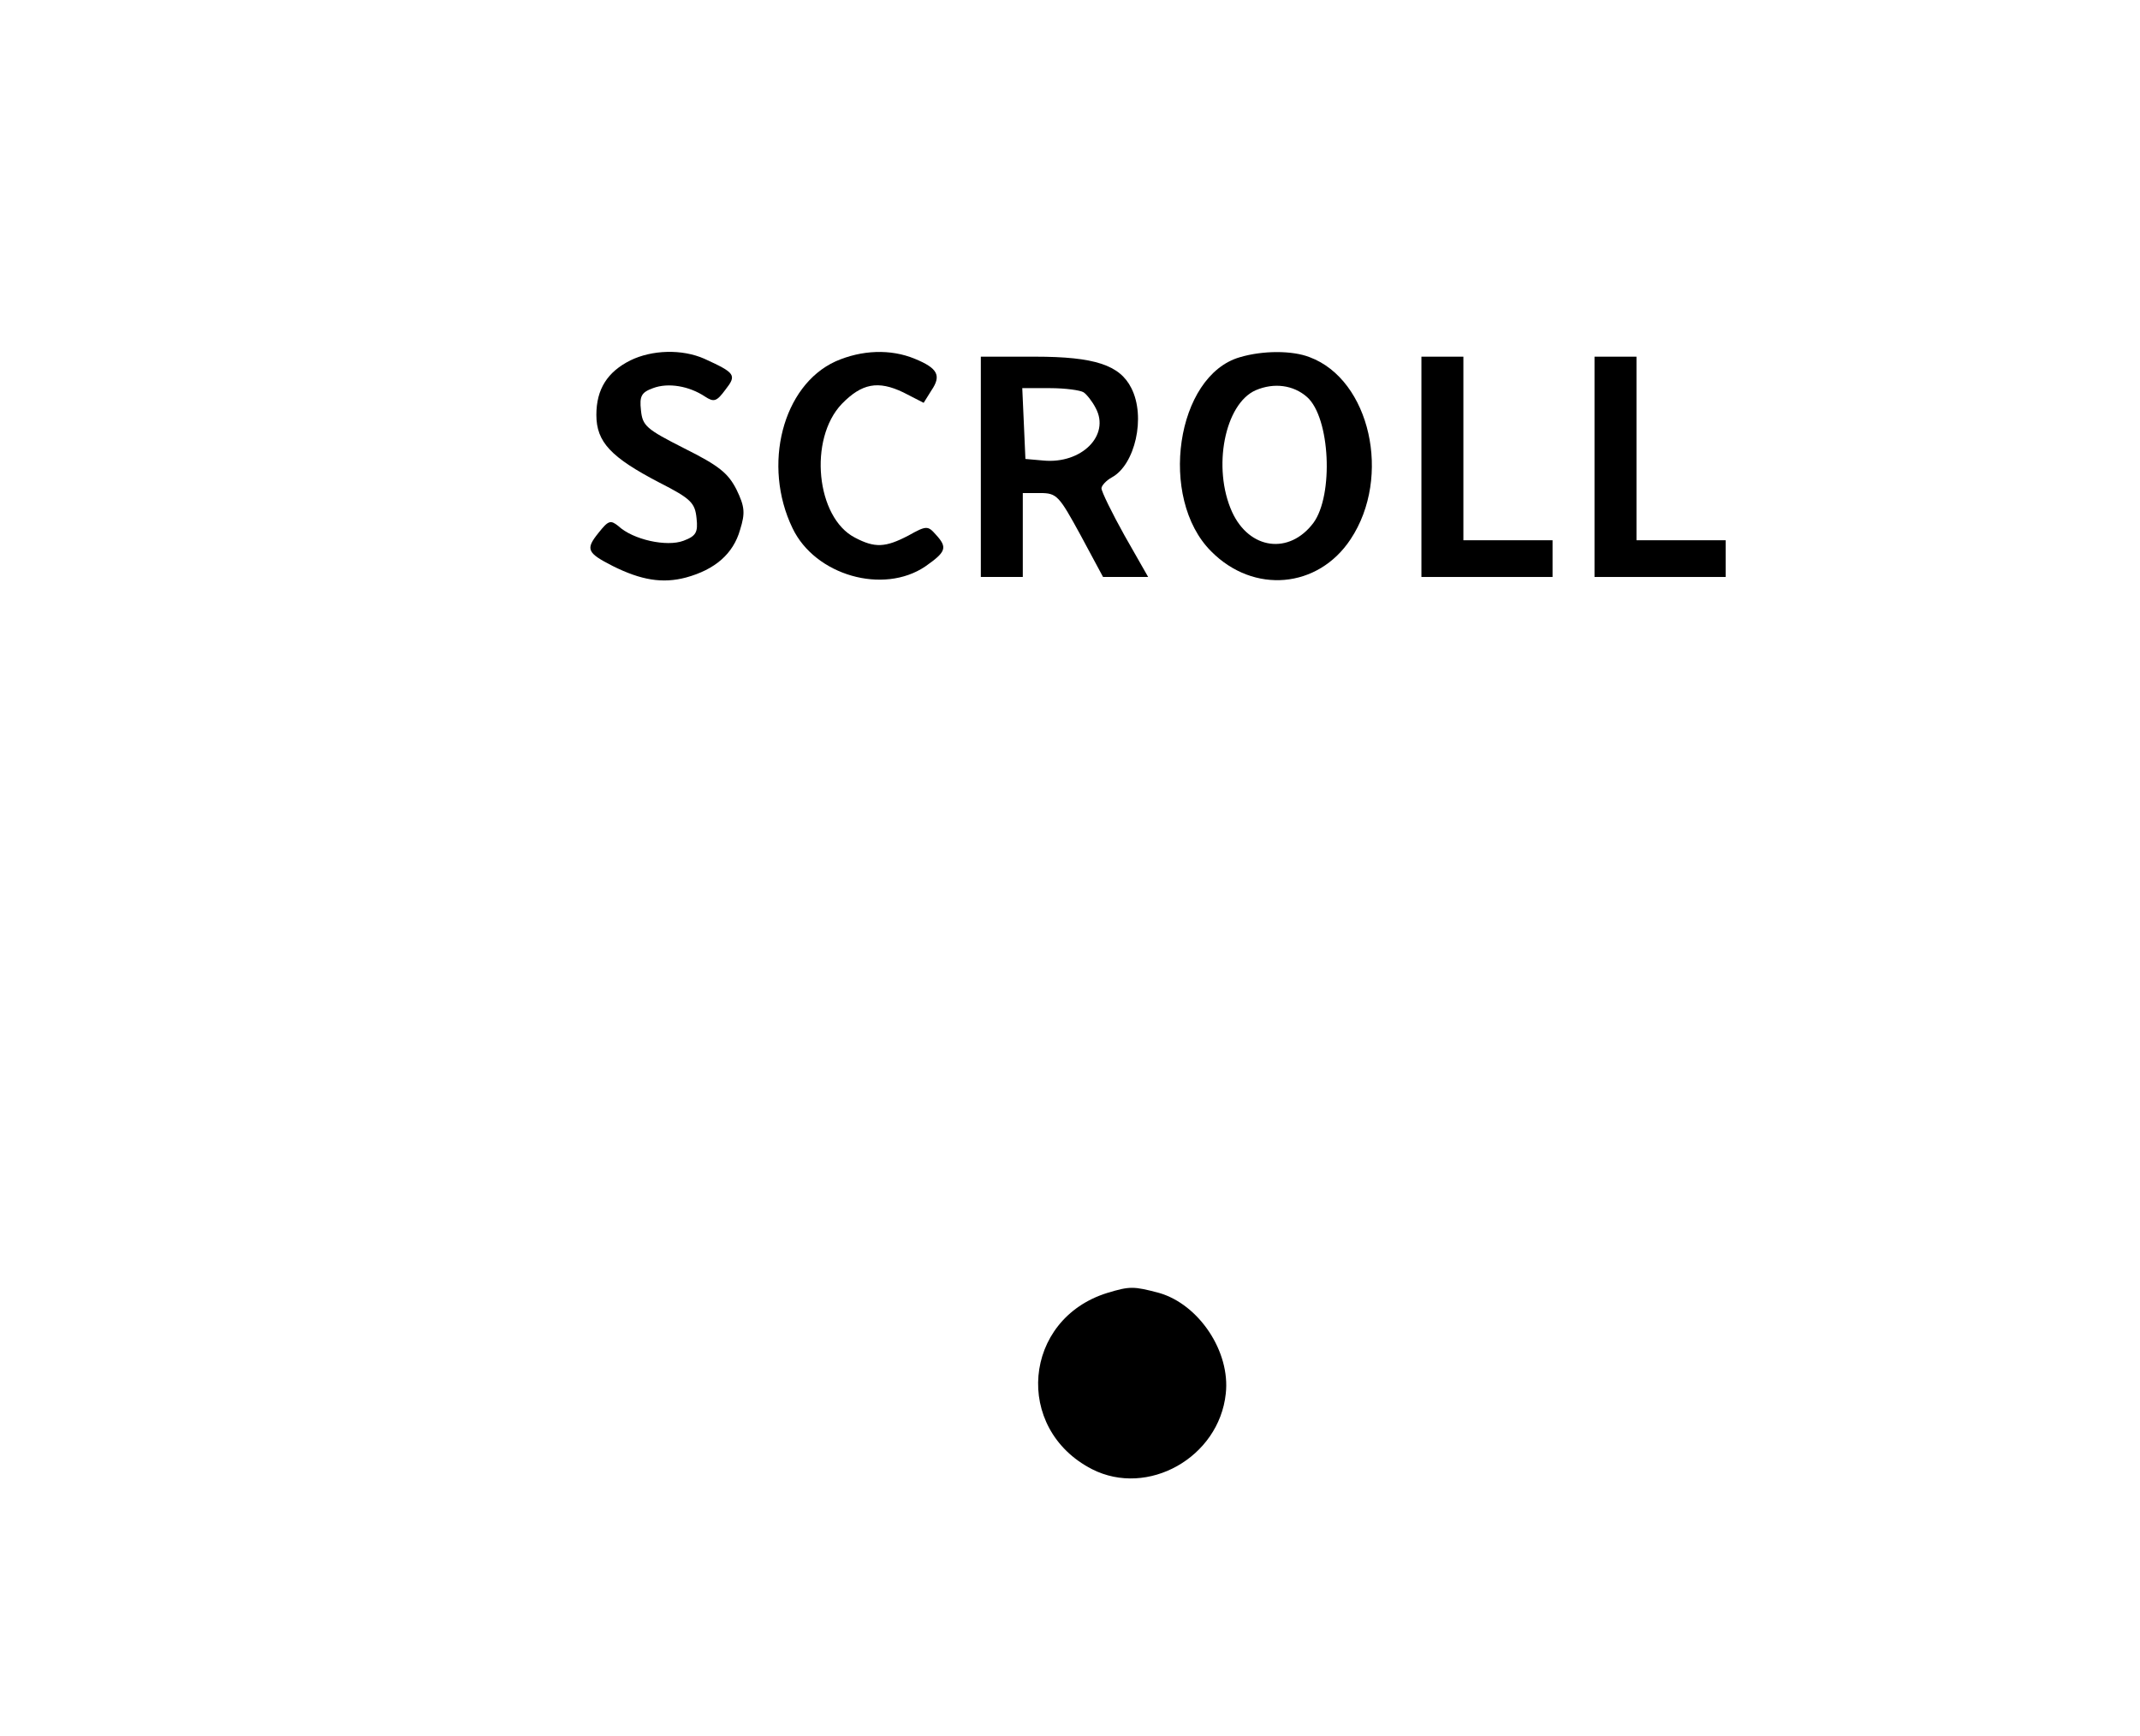 <?xml version="1.0" standalone="no"?>
<!DOCTYPE svg PUBLIC "-//W3C//DTD SVG 20010904//EN"
 "http://www.w3.org/TR/2001/REC-SVG-20010904/DTD/svg10.dtd">
<svg version="1.0" xmlns="http://www.w3.org/2000/svg"
 width="408pt" height="331pt" viewBox="0 0 408 331"
 preserveAspectRatio="xMidYMid meet">

<g transform="translate(0,331) scale(0.1,-0.1)"
fill="#000000" stroke="none">
<path d="M1202 2623 c-44 -22 -65 -55 -65 -104 0 -52 28 -81 120 -129 61 -31
68 -39 71 -68 3 -27 -1 -34 -25 -43 -32 -12 -96 2 -124 28 -15 12 -19 11 -38
-13 -25 -31 -22 -38 27 -63 54 -27 95 -34 140 -22 55 15 90 45 103 91 10 32 9
44 -7 77 -16 31 -33 45 -99 78 -73 37 -80 43 -83 73 -3 27 1 34 23 42 29 11
69 4 99 -16 17 -11 22 -10 39 13 22 28 19 32 -40 59 -43 19 -100 17 -141 -3z"/>
<path d="M1593 2621 c-101 -46 -140 -198 -82 -318 43 -90 173 -127 253 -73 40
28 43 36 20 61 -15 17 -18 17 -52 -2 -44 -23 -64 -24 -102 -4 -74 38 -89 188
-25 255 38 39 69 45 117 22 l39 -20 15 24 c19 28 12 42 -32 60 -46 19 -101 17
-151 -5z"/>
<path d="M2364 2629 c-122 -35 -156 -269 -55 -370 81 -82 204 -71 266 23 79
119 37 304 -78 347 -33 13 -89 13 -133 0z m128 -76 c44 -39 51 -187 12 -240
-46 -61 -122 -51 -155 21 -38 84 -14 206 45 232 35 15 72 10 98 -13z"/>
<path d="M1870 2420 l0 -210 40 0 40 0 0 80 0 80 33 0 c32 0 36 -5 77 -80 l43
-80 43 0 43 0 -45 79 c-24 43 -44 84 -44 90 0 5 9 15 20 21 44 24 65 115 37
170 -22 44 -70 60 -184 60 l-103 0 0 -210z m196 142 c6 -4 17 -18 23 -30 28
-52 -27 -107 -100 -100 l-34 3 -3 68 -3 67 53 0 c29 0 58 -4 64 -8z"/>
<path d="M2710 2420 l0 -210 125 0 125 0 0 35 0 35 -85 0 -85 0 0 175 0 175
-40 0 -40 0 0 -210z"/>
<path d="M3040 2420 l0 -210 125 0 125 0 0 35 0 35 -85 0 -85 0 0 175 0 175
-40 0 -40 0 0 -210z"/>
<path d="M2111 845 c-161 -50 -179 -259 -29 -336 106 -54 242 22 255 144 9 80
-51 170 -127 192 -49 13 -56 13 -99 0z"/>
</g>
</svg>
